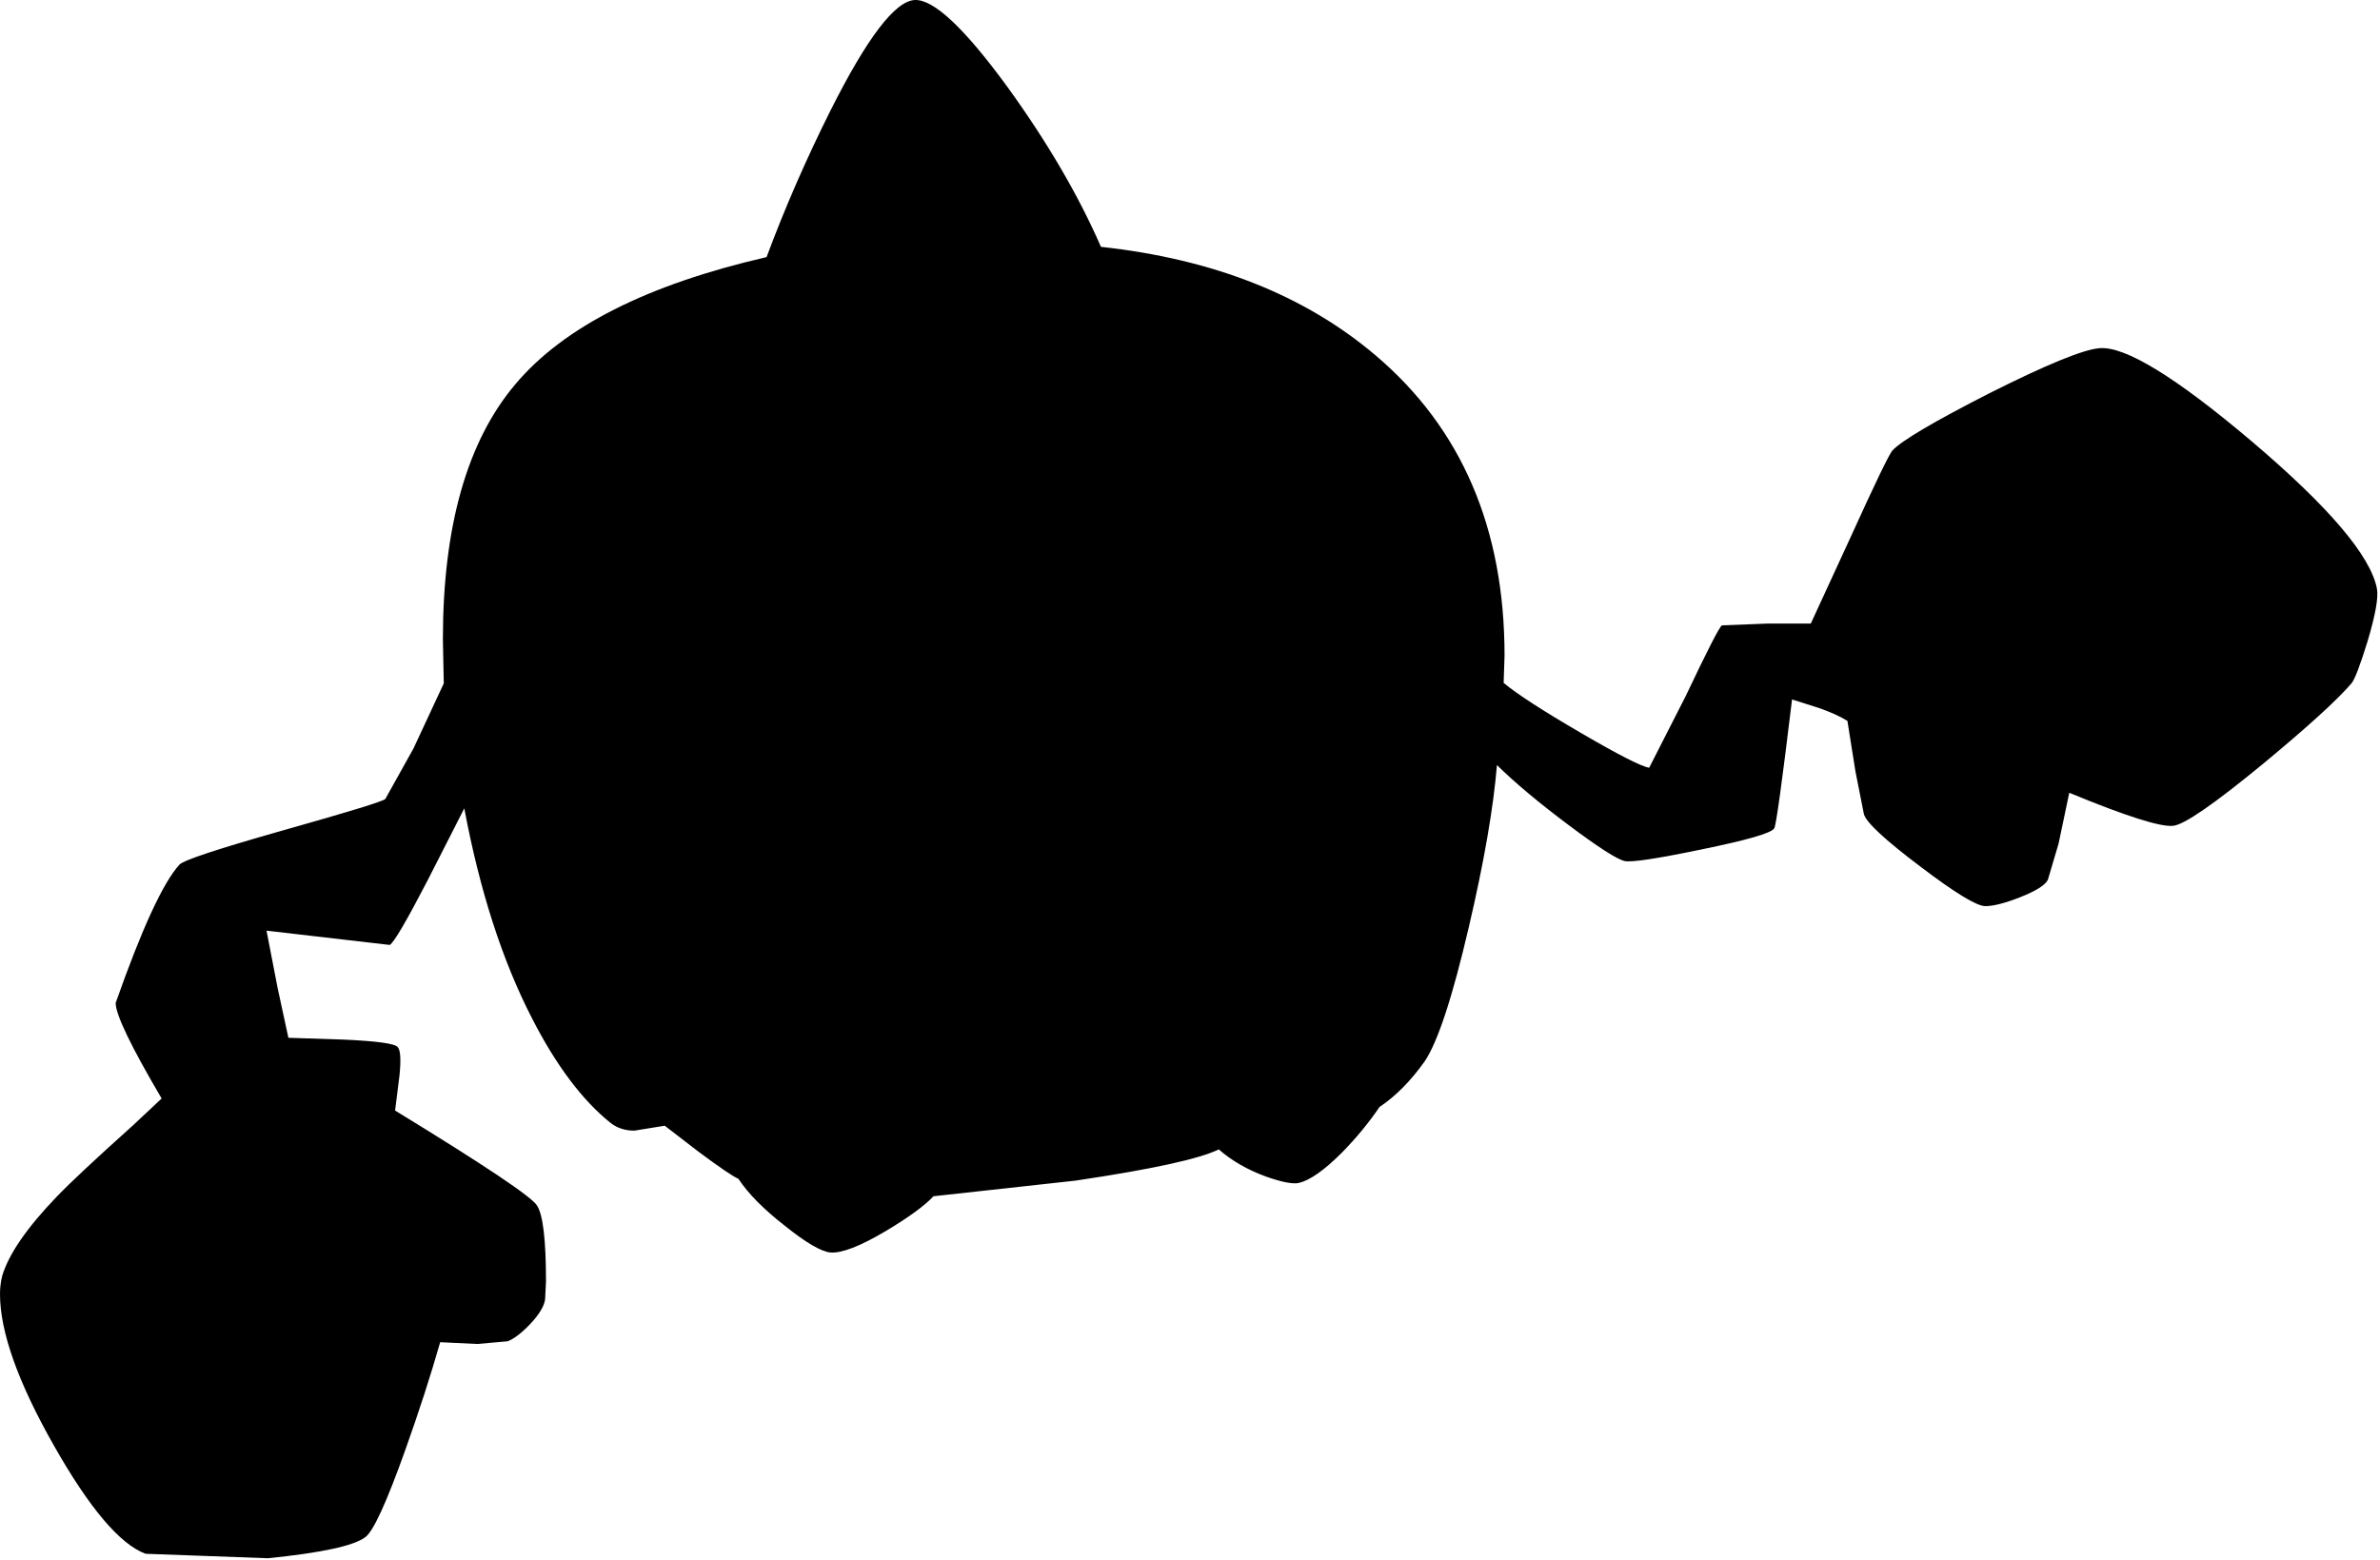 <?xml version="1.0" encoding="utf-8"?>
<!-- Generator: Adobe Illustrator 16.0.0, SVG Export Plug-In . SVG Version: 6.00 Build 0)  -->
<!DOCTYPE svg PUBLIC "-//W3C//DTD SVG 1.1//EN" "http://www.w3.org/Graphics/SVG/1.1/DTD/svg11.dtd">
<svg version="1.1" id="图层_1" xmlns="http://www.w3.org/2000/svg" xmlns:xlink="http://www.w3.org/1999/xlink" x="0px" y="0px"
	 width="267px" height="175px" viewBox="0 0 267 175" enable-background="new 0 0 267 175" xml:space="preserve">
<path d="M266.649,66.014c-0.734-3.673-5.409-9.166-14.023-16.478c-8.515-7.212-14.208-10.701-17.079-10.468
	c-1.803,0.134-5.926,1.82-12.371,5.059c-6.21,3.172-9.833,5.309-10.867,6.411c-0.368,0.4-1.954,3.689-4.759,9.866l-4.407,9.566
	h-4.858l-5.108,0.2c-0.268,0.134-1.619,2.771-4.057,7.914l-4.107,8.063c-0.868-0.134-3.422-1.436-7.662-3.907
	c-4.241-2.471-7.129-4.34-8.665-5.609l0.101-3.055c0-14.291-4.825-25.526-14.475-33.707c-7.947-6.745-18.215-10.802-30.802-12.171
	c-2.538-5.81-6.043-11.803-10.518-17.98c-4.808-6.578-8.264-9.817-10.368-9.716c-2.204,0.1-5.359,4.24-9.466,12.421
	c-2.738,5.476-5.125,10.952-7.162,16.428c-13.356,3.072-22.738,7.813-28.147,14.224c-5.442,6.411-8.164,15.977-8.164,28.698
	l0.101,4.909l-3.406,7.312l-3.155,5.66c-0.267,0.267-4.074,1.436-11.419,3.506c-7.313,2.07-11.202,3.355-11.67,3.855
	c-1.836,2.004-4.224,7.18-7.162,15.527c0,1.302,1.719,4.875,5.159,10.718l-3.206,3.005c-4.274,3.84-7.129,6.511-8.564,8.014
	c-3.339,3.473-5.376,6.428-6.11,8.865C0.083,143.812,0,144.496,0,145.197c0,4.24,2.02,9.917,6.06,17.029
	c3.974,7.012,7.396,11.052,10.268,12.12l13.723,0.501c5.977-0.602,9.616-1.386,10.918-2.354c0.901-0.635,2.404-3.907,4.507-9.817
	c1.536-4.308,2.838-8.331,3.907-12.07l4.157,0.2l3.406-0.301c0.701-0.267,1.536-0.9,2.504-1.902
	c1.035-1.102,1.603-2.037,1.703-2.805l0.1-2.004c0-4.641-0.334-7.479-1.002-8.514c-0.567-0.969-5.876-4.525-15.927-10.668
	l0.501-4.008c0.167-1.736,0.1-2.771-0.2-3.104c-0.301-0.401-2.337-0.685-6.11-0.852l-6.161-0.2l-1.202-5.56l-1.252-6.461
	l13.823,1.603c0.468-0.268,1.887-2.688,4.257-7.262l4.107-8.064c1.736,9.25,4.274,17.113,7.613,23.59
	c2.705,5.275,5.643,9.183,8.815,11.721c0.734,0.567,1.619,0.852,2.654,0.852l3.406-0.552l3.707,2.854
	c2.371,1.77,3.89,2.805,4.558,3.105c1.102,1.67,2.854,3.439,5.259,5.309c2.337,1.871,4.023,2.855,5.059,2.955
	c1.269,0.101,3.339-0.701,6.21-2.403c2.571-1.536,4.357-2.839,5.359-3.907l15.927-1.752c8.548-1.27,13.907-2.438,16.077-3.506
	c1.436,1.268,3.205,2.287,5.309,3.055c1.803,0.635,3.039,0.868,3.707,0.701c1.234-0.301,2.838-1.436,4.808-3.406
	c1.603-1.636,3.005-3.338,4.207-5.108c1.804-1.202,3.489-2.905,5.059-5.108c1.47-2.17,3.122-7.195,4.958-15.075
	c1.703-7.279,2.755-13.339,3.156-18.181c2.003,1.97,4.674,4.207,8.014,6.711c3.338,2.504,5.441,3.856,6.311,4.057
	c0.768,0.168,3.639-0.267,8.613-1.302c5.076-1.035,7.797-1.819,8.164-2.354c0.201-0.233,0.869-5.058,2.004-14.474l3.005,0.952
	c1.335,0.468,2.404,0.952,3.206,1.453l0.9,5.66l0.952,4.809c0.267,0.934,2.37,2.888,6.311,5.859
	c3.907,2.972,6.345,4.457,7.313,4.457c0.901,0,2.204-0.334,3.906-1.002c1.771-0.701,2.805-1.352,3.105-1.953l1.202-4.057
	l1.201-5.709c6.378,2.637,10.268,3.873,11.67,3.705c1.236-0.133,4.574-2.437,10.018-6.911c5.041-4.173,8.363-7.195,9.967-9.065
	c0.367-0.434,0.969-2.003,1.803-4.708C266.499,68.969,266.85,66.982,266.649,66.014z"/>
</svg>
